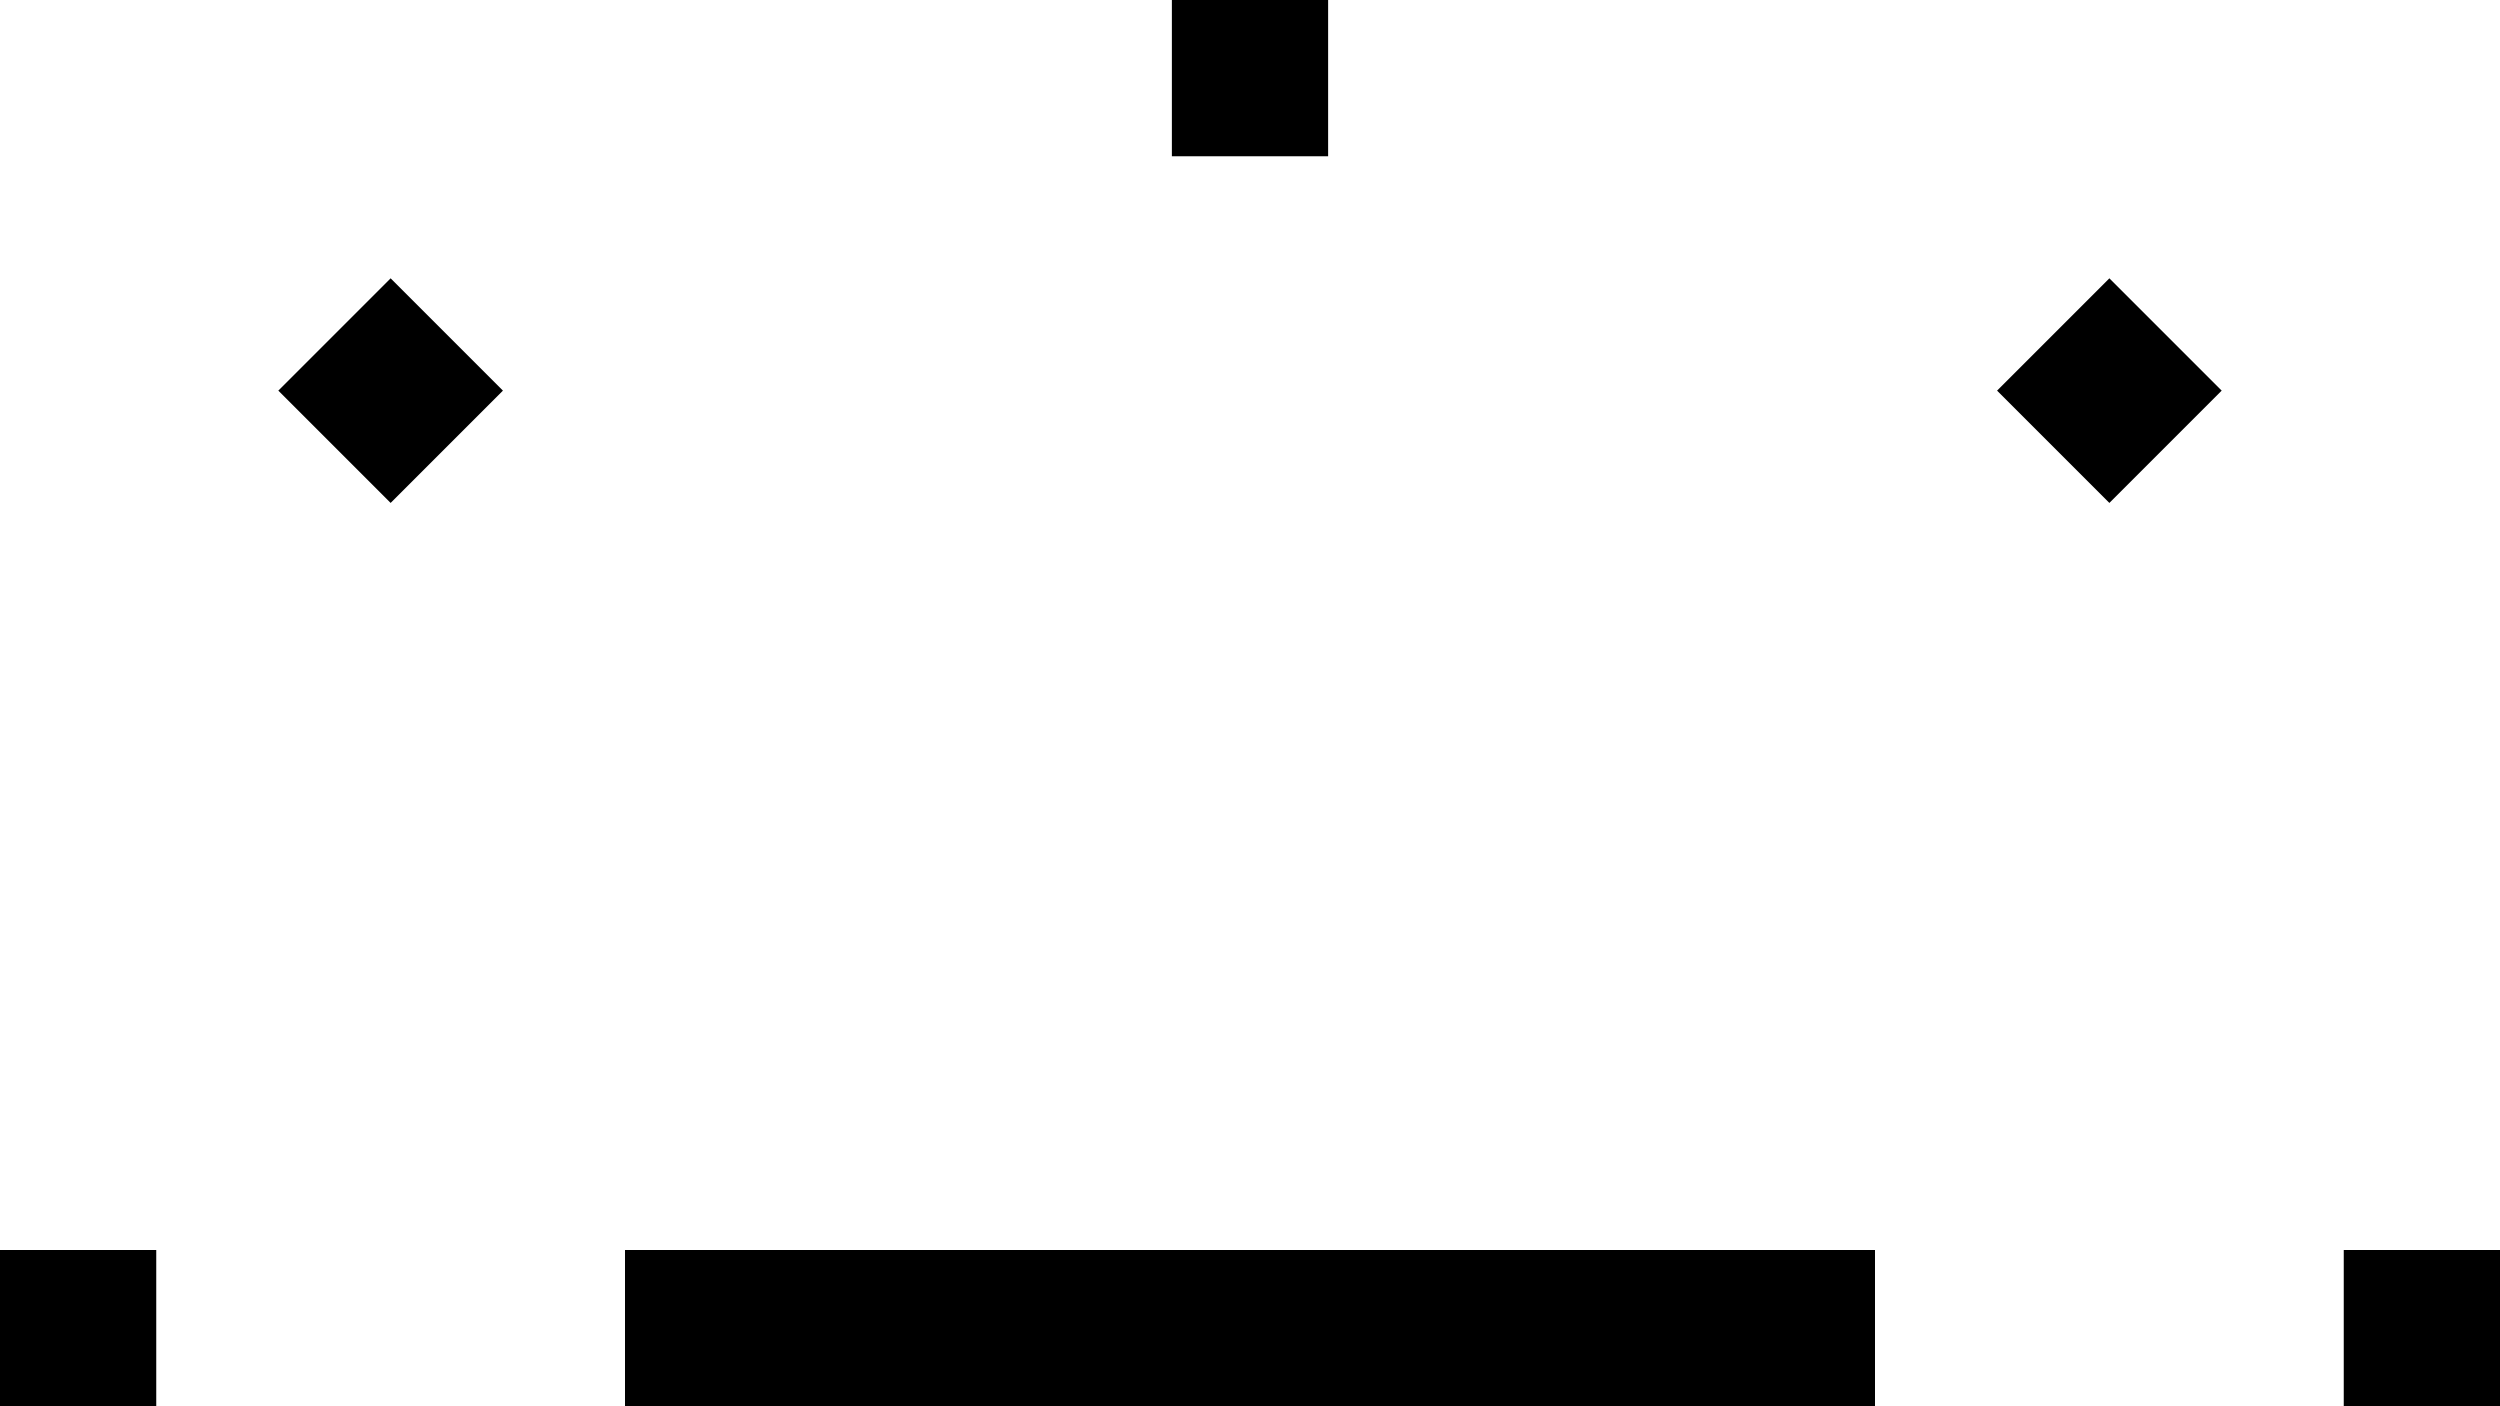<svg xmlns="http://www.w3.org/2000/svg" viewBox="0 0 512 288">
  <path d="M 272 0 L 240 0 L 272 0 L 240 0 L 240 32 L 240 32 L 272 32 L 272 32 L 272 0 L 272 0 Z M 57 80 L 80 103 L 57 80 L 80 103 L 103 80 L 103 80 L 80 57 L 80 57 L 57 80 L 57 80 Z M 32 256 L 0 256 L 32 256 L 0 256 L 0 288 L 0 288 L 32 288 L 32 288 L 32 256 L 32 256 Z M 144 256 L 128 256 L 144 256 L 128 256 L 128 288 L 128 288 L 144 288 L 384 288 L 384 256 L 384 256 L 368 256 L 144 256 Z M 512 256 L 480 256 L 512 256 L 480 256 L 480 288 L 480 288 L 512 288 L 512 288 L 512 256 L 512 256 Z M 409 80 L 432 103 L 409 80 L 432 103 L 455 80 L 455 80 L 432 57 L 432 57 L 409 80 L 409 80 Z" />
</svg>